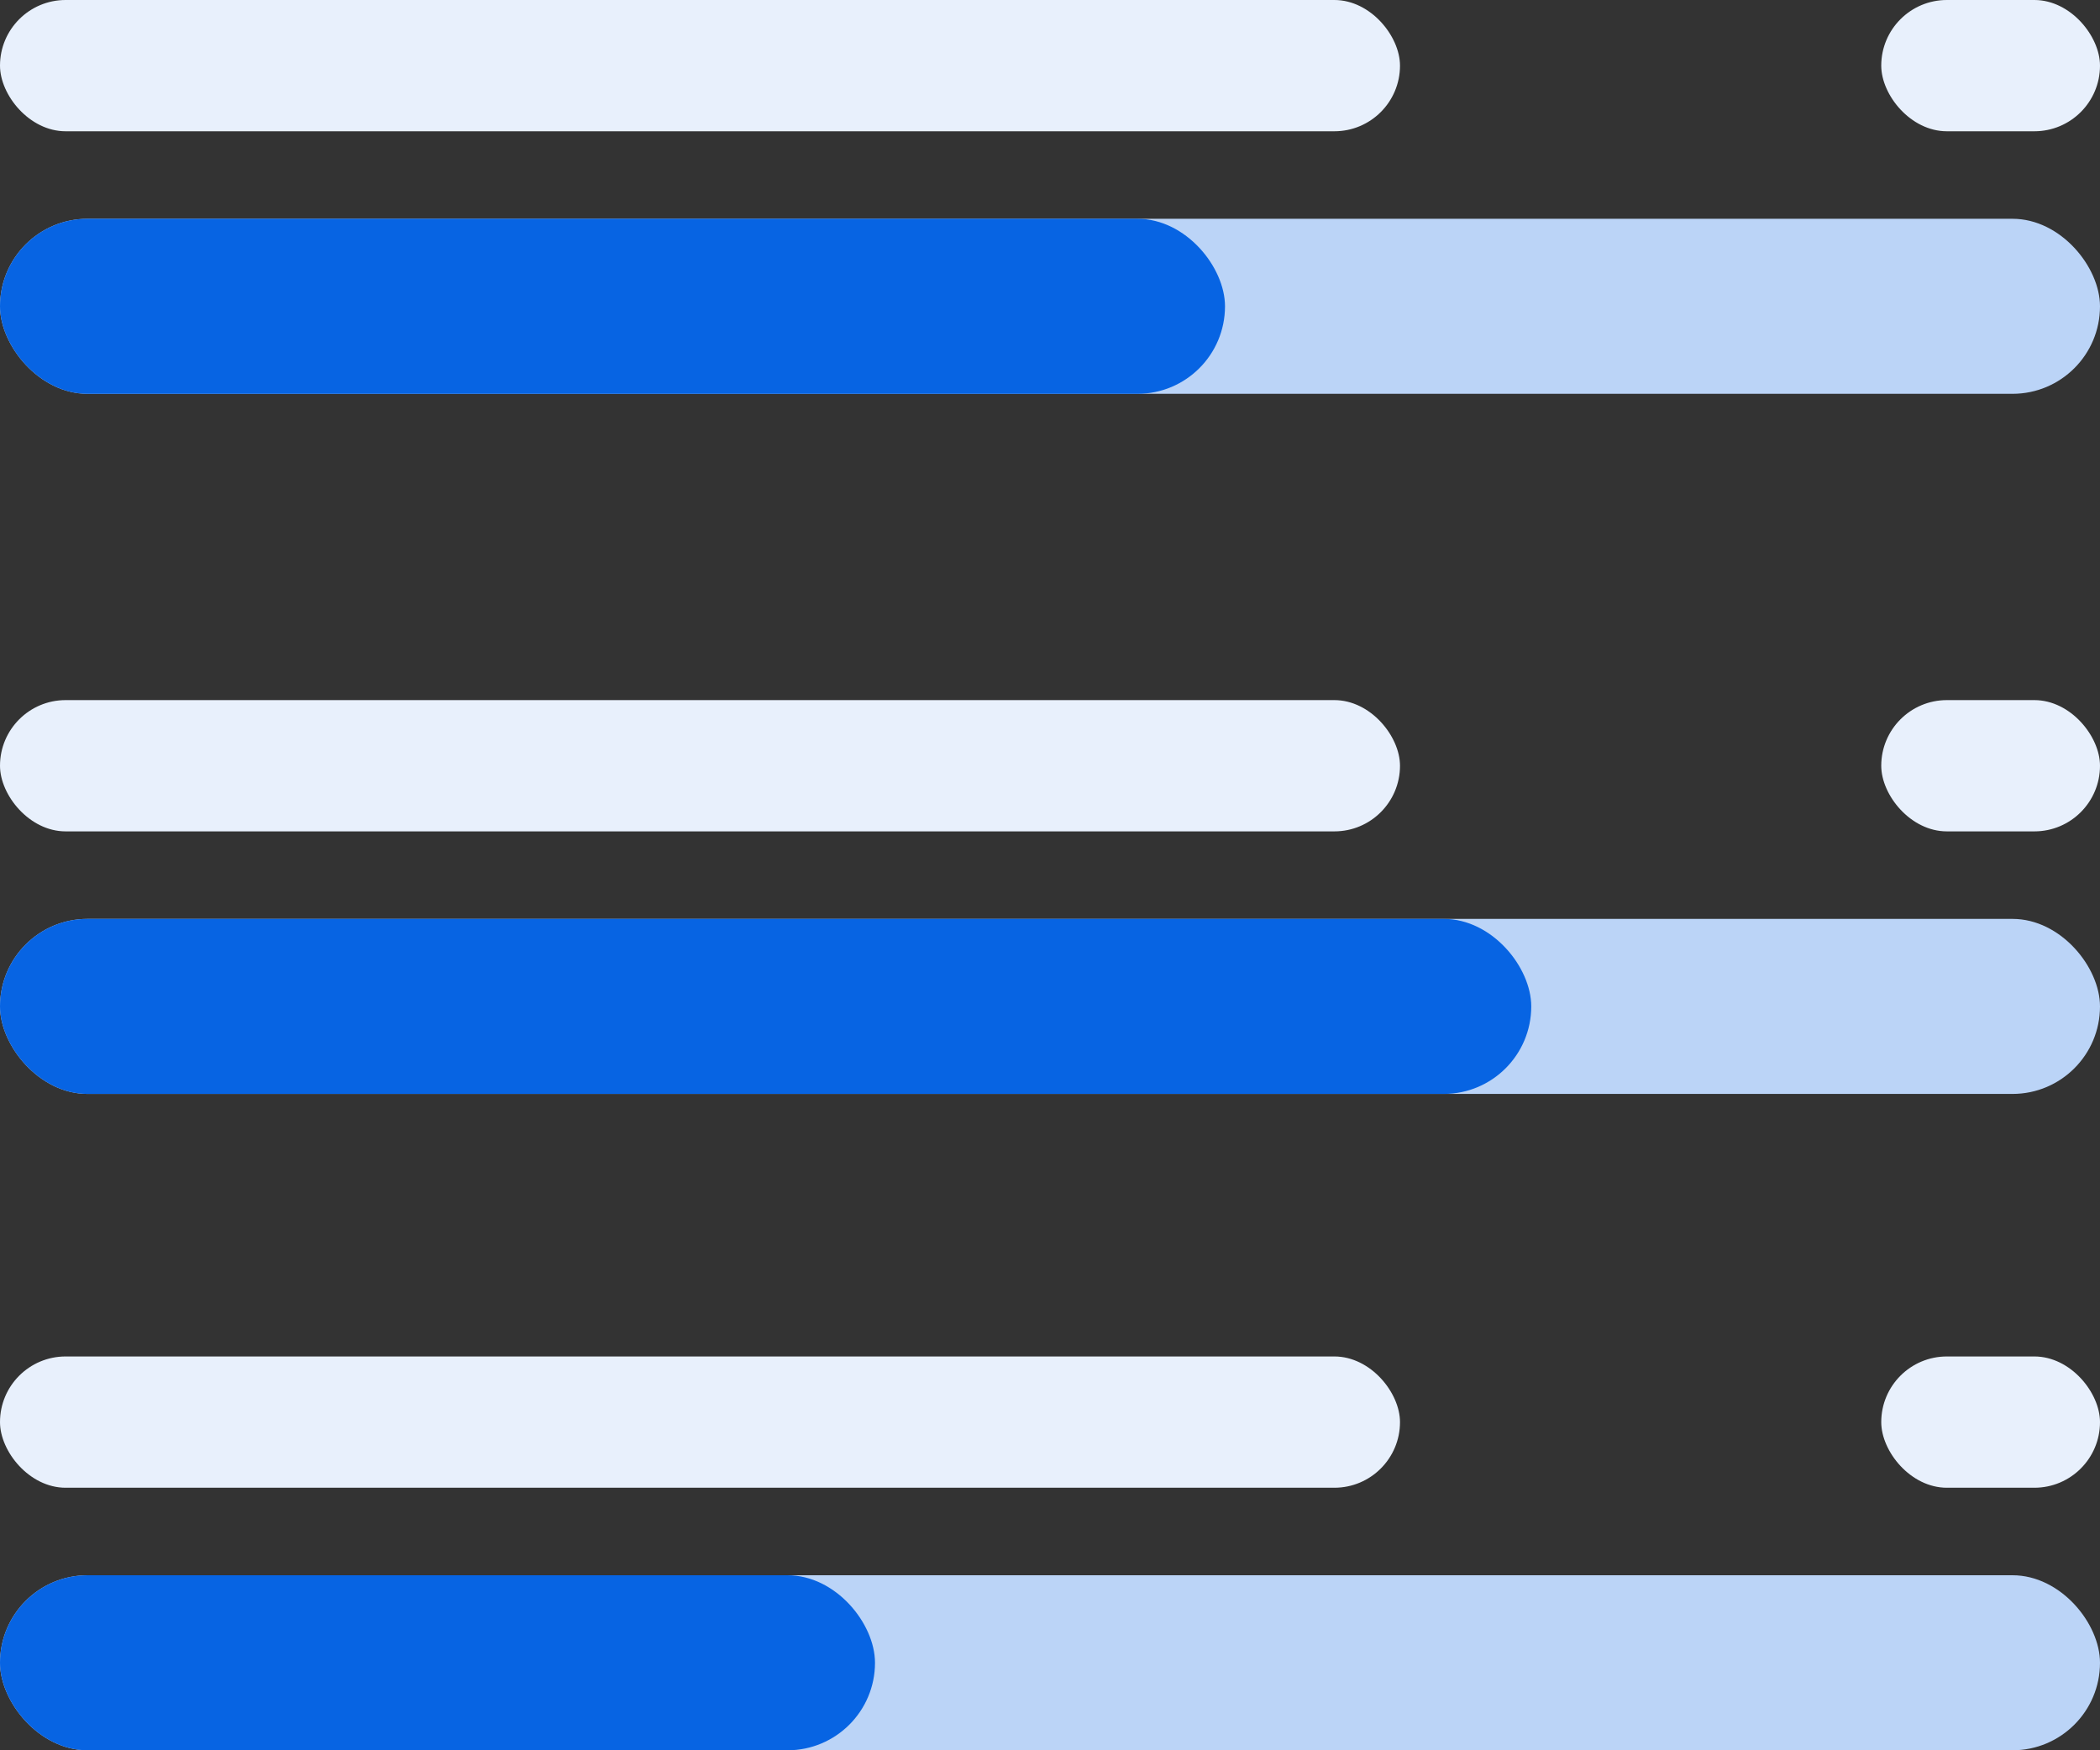 <?xml version="1.0" encoding="UTF-8"?>
<svg width="48px" height="40px" viewBox="0 0 48 40" version="1.1" xmlns="http://www.w3.org/2000/svg" xmlns:xlink="http://www.w3.org/1999/xlink">
    <rect x="0" y="0" width="48" height="40" fill="#333333" stroke="none"/>
    <!-- Generator: Sketch 52.1 (67048) - http://www.bohemiancoding.com/sketch -->
    <title>Icons/Sections/Progressbars</title>
    <desc>Created with Sketch.</desc>
    <g id="Icons/Sections/Progressbars" stroke="none" stroke-width="1" fill="none" fill-rule="evenodd">
        <rect id="Rectangle-" fill="#BBD4F7" x="0" y="36" width="48" height="4" rx="2"></rect>
        <rect id="Rectangle-" fill="#BBD4F7" x="0" y="21" width="48" height="4" rx="2"></rect>
        <rect id="Rectangle-" fill="#BBD4F7" x="0" y="5" width="48" height="4" rx="2"></rect>
        <rect id="Rectangle-" fill="#0764E3" x="0" y="36" width="20" height="4" rx="2"></rect>
        <rect id="Rectangle-" fill="#0764E3" x="0" y="21" width="35" height="4" rx="2"></rect>
        <rect id="Rectangle-" fill="#0764E3" x="0" y="5" width="28" height="4" rx="2"></rect>
        <rect id="Rectangle-11" fill="#E8F0FC" x="0" y="31" width="32" height="3" rx="1.5"></rect>
        <rect id="Rectangle-11" fill="#E8F0FC" x="0" y="16" width="32" height="3" rx="1.5"></rect>
        <rect id="Rectangle-11" fill="#E8F0FC" x="0" y="0" width="32" height="3" rx="1.5"></rect>
        <rect id="Rectangle-11" fill="#E8F0FC" x="43" y="31" width="5" height="3" rx="1.5"></rect>
        <rect id="Rectangle-11" fill="#E8F0FC" x="43" y="16" width="5" height="3" rx="1.5"></rect>
        <rect id="Rectangle-11" fill="#E8F0FC" x="43" y="0" width="5" height="3" rx="1.5"></rect>
    </g>
</svg>